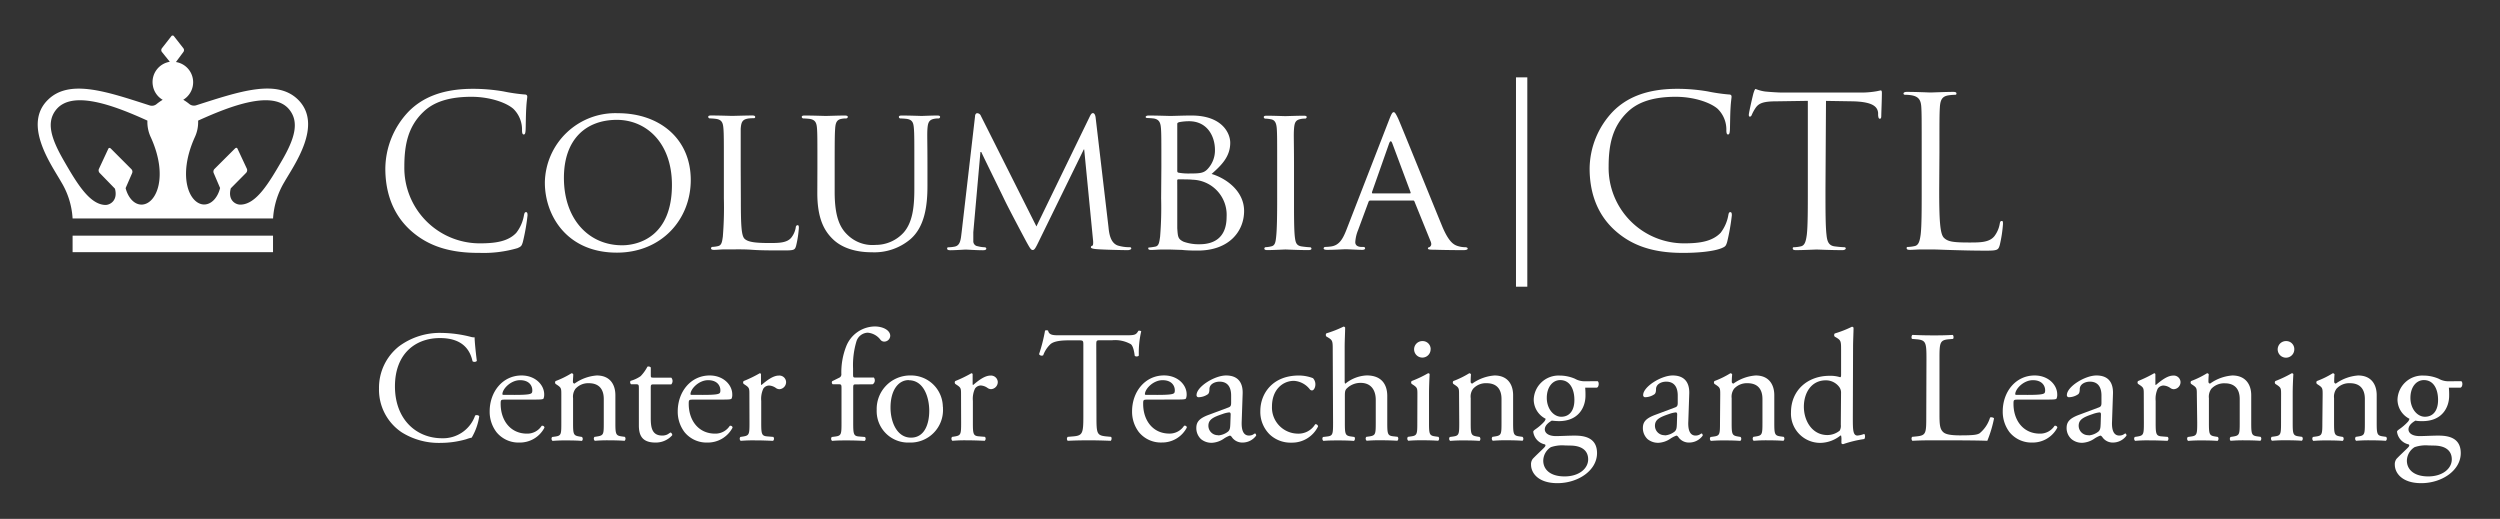 <svg id="Layer_1" data-name="Layer 1" xmlns="http://www.w3.org/2000/svg" viewBox="0 0 530 110"><rect x="0" y="0" width="530" height="110" fill="#333333" stroke="none"/><defs><style>.cls-1{fill:#fff;}</style></defs><path class="cls-1" d="M87.06,48.86c-4.28-3.87-5.37-8.92-5.37-13.14a17.72,17.72,0,0,1,5-12.14c2.66-2.66,6.7-4.75,13.56-4.75a38.4,38.4,0,0,1,6.43.54,38.32,38.32,0,0,0,4.53.66c.48,0,.57.23.57.49s-.13.88-.22,2.48-.09,3.91-.13,4.58-.14.93-.4.93-.36-.31-.36-.93a6.14,6.14,0,0,0-1.86-4.53c-1.55-1.33-5-2.53-8.88-2.53-5.9,0-8.65,1.73-10.21,3.24-3.24,3.11-4,7-4,11.58a16,16,0,0,0,16,16.25c3.33,0,6-.4,7.72-2.22a8.31,8.31,0,0,0,1.64-3.73c.1-.49.18-.67.45-.67s.31.32.31.67a43.5,43.5,0,0,1-1,5.68c-.26.84-.35.94-1.15,1.29a25.45,25.45,0,0,1-8,1C95.05,53.66,90.56,52,87.06,48.86Z"/><path class="cls-1" d="M131,24c8.78,0,15.44,5.37,15.44,14.16,0,8.43-6.26,15.4-15.66,15.4-10.71,0-15.27-8-15.27-14.82A14.94,14.94,0,0,1,131,24Zm.89,28c3.5,0,10.56-1.87,10.56-12.79,0-9-5.5-13.8-11.67-13.8-6.53,0-11.23,4.09-11.23,12.3,0,8.78,5.28,14.29,12.34,14.29Z"/><path class="cls-1" d="M157.06,42.15c0,5.56.1,7.82.8,8.48s2.15.89,5.19.89c2,0,3.78,0,4.71-1.15a4.7,4.7,0,0,0,.94-2.14c0-.27.17-.49.39-.49s.27.18.27.58a22.9,22.9,0,0,1-.58,3.77c-.26.89-.4,1-2.48,1-2.8,0-5,0-6.79-.13s-3.11-.09-4.29-.09c-.18,0-.84,0-1.6,0s-1.64.1-2.26.1c-.4,0-.62-.1-.62-.32a.3.3,0,0,1,.3-.31h0a6,6,0,0,0,1.2-.17c.75-.18.84-.9,1-2a76.86,76.86,0,0,0,.22-8.17V35.41c0-5.87,0-6.93-.09-8.13s-.31-1.91-1.59-2.08a11.9,11.9,0,0,0-1.34-.1.36.36,0,0,1-.3-.3c0-.23.17-.32.62-.32,1.77,0,4.21.09,4.43.09s3.11-.09,4.29-.09c.4,0,.62.09.62.32s-.18.26-.31.26-.84,0-1.29.09c-1.15.22-1.37.8-1.47,2.15,0,1.19,0,2.26,0,8.12Z"/><path class="cls-1" d="M173.29,35.41c0-5.86,0-6.92-.08-8.12s-.32-1.91-1.6-2.09c-.44-.05-.89-.08-1.33-.09a.36.36,0,0,1-.31-.31c0-.22.17-.31.62-.31,1.77,0,4.12.09,4.48.09s2.8-.09,4-.09c.45,0,.67.09.67.31a.37.37,0,0,1-.36.31,4.49,4.49,0,0,0-1,.09c-1,.18-1.25.85-1.33,2.09s-.1,2.26-.1,8.12v5.28c0,5.46,1.2,7.72,2.86,9.23a7.55,7.55,0,0,0,5.81,2,8,8,0,0,0,6-2.67c1.82-2.14,2.22-5.28,2.22-9.14V35.41c0-5.86,0-6.92-.09-8.12s-.26-1.91-1.55-2.09c-.44-.05-.89-.08-1.33-.09a.33.33,0,0,1-.31-.31c0-.22.18-.31.62-.31,1.73,0,4,.09,4.21.09s2.14-.09,3.29-.09c.45,0,.62.09.62.31a.33.33,0,0,1-.31.31,4.58,4.58,0,0,0-1,.09c-1.06.22-1.28.85-1.37,2.09s0,2.26,0,8.12v4c0,4.08-.53,8.65-3.64,11.32a11.83,11.83,0,0,1-8.16,2.75c-1.29,0-5.37-.09-8.13-2.66-1.9-1.78-3.42-4.4-3.42-9.9Z"/><path class="cls-1" d="M235,48.15c.13,1.33.4,3.37,2,3.91a8.64,8.64,0,0,0,2.53.35.27.27,0,0,1,.3.27c0,.18-.35.35-.79.35-.89,0-5.24-.09-6.66-.22-.93-.09-1.11-.23-1.11-.4a.33.33,0,0,1,.27-.31c.22,0,.26-.62.17-1.33l-1.86-19.09h-.09L220.31,51c-.79,1.64-1,2-1.37,2s-.58-.36-1.34-1.73c-1-1.87-3.57-6.71-4.57-8.75-1.15-2.4-4.28-8.74-5-10.29h-.18l-1.51,17c0,.58,0,1.28,0,1.91a1.05,1.05,0,0,0,.94,1.06,6.32,6.32,0,0,0,1.5.22.34.34,0,0,1,.32.27c0,.27-.28.36-.72.36-1.46,0-3.32-.14-3.63-.14s-2.22.14-3.29.14c-.4,0-.67-.09-.67-.36s.18-.27.4-.27a7.49,7.49,0,0,0,1.16-.13c1.28-.22,1.33-1.6,1.51-3l2.85-24.63c0-.4.22-.66.44-.66a.86.86,0,0,1,.8.57L219.72,48,231.08,24.6c.18-.36.36-.62.62-.62s.5.3.58,1Z"/><path class="cls-1" d="M246.21,35.41c0-5.86,0-6.92-.08-8.12s-.32-2-1.6-2.18c-.45-.05-.89-.08-1.34-.09-.13,0-.31-.08-.31-.22s.18-.31.63-.31c1.77,0,4.28.09,4.52.09.93,0,2.75-.09,4.57-.09,6.53,0,8.21,3.78,8.21,5.78,0,3-1.95,4.83-3.95,6.61,3,.88,6.89,3.57,6.89,7.85s-3.16,8.39-9.81,8.39c-.72,0-2.15,0-3.38-.14L248,52.9c-.09,0-.8,0-1.6,0s-1.73.09-2.35.09c-.4,0-.62-.09-.62-.31s.09-.22.31-.22q.6-.06,1.2-.18c.76-.14.84-1,1-2.08a76.86,76.86,0,0,0,.22-8.17Zm3.37.8c0,.27.09.35.27.4a12,12,0,0,0,2.39.17c2.18,0,3-.08,3.82-1a5.75,5.75,0,0,0,1.51-4c0-2.85-1.59-6.08-5.5-6.08a11.19,11.19,0,0,0-2,.18c-.35.09-.49.18-.49.4Zm0,4.17c0,2.93,0,7.46,0,8,.13,1.83.13,2.27,1.33,2.86a9.5,9.5,0,0,0,3.42.54c2.57,0,5.71-1,5.71-5.82a7.44,7.44,0,0,0-7.24-7.86c-.48-.08-2.43-.08-3-.08-.14,0-.23.08-.23.26Z"/><path class="cls-1" d="M274.33,42.07c0,3.64,0,6.61.18,8.17.14,1.1.27,1.82,1.43,2a17.59,17.59,0,0,0,1.78.18.3.3,0,0,1,.31.29v0c0,.18-.18.31-.63.31-2.17,0-4.7-.13-4.88-.13s-2.66.13-3.85.13c-.4,0-.63-.09-.63-.31a.3.3,0,0,1,.3-.31h0a6,6,0,0,0,1.2-.18c.76-.17.89-.89,1-2,.18-1.56.22-4.53.22-8.17V35.41c0-5.86,0-6.92-.08-8.12s-.4-1.87-1.25-2a6.78,6.78,0,0,0-1.19-.14.33.33,0,0,1-.32-.31c0-.22.18-.31.62-.31,1.29,0,3.73.09,3.95.09s2.71-.09,3.91-.09c.45,0,.62.09.62.31a.37.37,0,0,1-.31.31,4,4,0,0,0-1,.09c-1.06.22-1.28.76-1.38,2.09s0,2.26,0,8.12Z"/><path class="cls-1" d="M294.55,25.25c.49-1.25.67-1.47.93-1.47s.54.54.94,1.38c.71,1.6,7,17.17,9.36,22.9,1.43,3.37,2.48,3.86,3.33,4.12a5.39,5.39,0,0,0,1.55.23c.22,0,.49.09.49.31s-.45.31-.89.31-3.46,0-6.17-.09c-.75,0-1.37,0-1.37-.26s.09-.18.27-.27a.73.73,0,0,0,.39-.94l0-.08-3.51-8.66a.31.31,0,0,0-.36-.22h-9a.41.41,0,0,0-.39.31l-2.22,6a7.84,7.84,0,0,0-.58,2.53c0,.75.67,1,1.33,1H289c.31,0,.4.13.4.31s-.22.31-.58.31c-.93,0-3.06-.13-3.51-.13s-2.35.13-3.95.13c-.48,0-.75-.09-.75-.31a.34.34,0,0,1,.35-.31,11.11,11.11,0,0,0,1.16-.09c1.77-.22,2.53-1.55,3.29-3.46ZM298.9,41c.17,0,.17-.09.13-.27l-3.86-10.34c-.22-.58-.44-.58-.67,0l-3.64,10.34c0,.18,0,.27.14.27Z"/><path class="cls-1" d="M321.39,60.78V16.4h2.4V60.78Z"/><path class="cls-1" d="M342.38,48.86C338.09,45,337,39.94,337,35.72a17.72,17.72,0,0,1,5-12.14c2.66-2.66,6.7-4.75,13.56-4.75a38.4,38.4,0,0,1,6.43.54,38.32,38.32,0,0,0,4.53.66c.49,0,.57.23.57.49s-.13.88-.22,2.48-.09,3.91-.13,4.58-.14.93-.4.93-.35-.31-.35-.93a6.14,6.14,0,0,0-1.87-4.53c-1.55-1.33-5-2.53-8.88-2.53-5.89,0-8.65,1.73-10.21,3.24-3.23,3.11-4,7-4,11.58a16,16,0,0,0,16,16.25c3.33,0,5.95-.4,7.73-2.22a8.53,8.53,0,0,0,1.64-3.73c.09-.49.17-.67.44-.67s.31.32.31.67a45.53,45.53,0,0,1-1,5.68c-.27.84-.36.94-1.16,1.29-1.77.72-5.15,1-8,1C350.36,53.66,345.88,52,342.38,48.86Z"/><path class="cls-1" d="M387,40.16c0,4.28,0,7.77.22,9.63.13,1.29.4,2.27,1.73,2.44.67.09,1.33.15,2,.18.27,0,.35.13.35.27s-.22.35-.71.35c-2.44,0-5.24-.13-5.46-.13s-3,.13-4.35.13c-.49,0-.72-.09-.72-.35s.1-.27.36-.27a7.57,7.57,0,0,0,1.34-.18c.88-.17,1.1-1.15,1.28-2.44.22-1.86.22-5.37.22-9.63V21.38l-6.57.1c-2.75,0-3.81.35-4.52,1.42a8.79,8.79,0,0,0-.76,1.37c-.13.36-.26.45-.44.45s-.22-.13-.22-.4c0-.44.89-4.28,1-4.61s.27-.85.45-.85a8.18,8.18,0,0,0,2,.54c1.29.13,3,.22,3.51.22h16.64a18.47,18.47,0,0,0,3.15-.22c.66-.09,1.06-.23,1.24-.23s.22.27.22.54c0,1.33-.13,4.39-.13,4.88s-.13.58-.31.58-.31-.14-.36-.76l0-.48c-.13-1.34-1.19-2.36-5.45-2.45l-5.6-.09Z"/><path class="cls-1" d="M411.11,40.25c0,6.52.18,9.36,1,10.16s1.86,1,5.33,1c2.34,0,4.28,0,5.36-1.33a6,6,0,0,0,1.15-2.66c.05-.35.14-.57.41-.57s.27.17.27.66a27.69,27.69,0,0,1-.68,4.44c-.3,1-.43,1.19-2.79,1.19-3.2,0-5.5-.08-7.37-.13s-3.24-.13-4.52-.13c-.18,0-.94,0-1.82,0s-1.87.09-2.53.09c-.49,0-.71-.09-.71-.35s.09-.27.35-.27a7.57,7.57,0,0,0,1.34-.18c.88-.17,1.1-1.15,1.28-2.44.22-1.86.22-5.37.22-9.63V32.35c0-6.93,0-8.17-.08-9.59s-.45-2.22-1.92-2.53a7.54,7.54,0,0,0-1.5-.13c-.18,0-.36-.09-.36-.27s.22-.35.72-.35c2,0,4.79.13,5,.13s3.47-.13,4.79-.13c.5,0,.72.09.72.35s-.18.27-.36.27a9.87,9.87,0,0,0-1.43.13c-1.28.23-1.64,1-1.73,2.53s-.09,2.66-.09,9.59Z"/><path class="cls-1" d="M84.58,73.43a14.52,14.52,0,0,1,9.1-2.85,26.23,26.23,0,0,1,6,.8,2.72,2.72,0,0,0,.94.14c0,.77.2,2.9.47,5a.71.71,0,0,1-.91.07c-.5-2.29-2-4.92-6.91-4.92-5.15,0-9.54,3.27-9.54,10.24s4.49,11,10,11a7.2,7.2,0,0,0,7-4.82.72.72,0,0,1,.87.14A12.46,12.46,0,0,1,100,92.78a7.84,7.84,0,0,0-1.17.34,19.68,19.68,0,0,1-5.33.77,14.81,14.81,0,0,1-8.37-2.26,10.87,10.87,0,0,1-4.78-9.28A11.18,11.18,0,0,1,84.58,73.43Z"/><path class="cls-1" d="M107.05,84.72c-.88,0-.91.07-.91.91,0,3.41,2,6.3,5.59,6.3a3.62,3.62,0,0,0,3.1-1.65.45.45,0,0,1,.58.27.32.32,0,0,1,0,.14,5.86,5.86,0,0,1-5.29,3.13,6,6,0,0,1-4.88-2.22,7.14,7.14,0,0,1-1.43-4.38c0-4.15,2.73-7.62,6.77-7.62,2.9,0,4.79,2,4.79,4a2.3,2.3,0,0,1-.13.87c-.11.21-.58.24-2,.24Zm2.09-1c2.49,0,3.24-.13,3.5-.34.11-.06.21-.2.21-.63,0-.95-.64-2.15-2.6-2.15s-3.71,1.82-3.74,2.94c0,.07,0,.17.23.17Z"/><path class="cls-1" d="M119,83.68c0-1.32,0-1.49-.91-2.09l-.3-.2a.46.46,0,0,1,0-.61,18.79,18.79,0,0,0,3.37-1.65.39.39,0,0,1,.37.24c0,.52-.07,1-.07,1.58a.36.36,0,0,0,.34.37h0a9.26,9.26,0,0,1,4.72-1.72c2.8,0,3.94,1.92,3.94,4.18v5.8c0,2.42.08,2.76,1.29,2.93l.71.1a.6.6,0,0,1-.05.84h0c-1-.07-2-.1-3.17-.1a30,30,0,0,0-3.13.1.58.58,0,0,1-.08-.83h0l.64-.1C128,92.3,128,92,128,89.58v-5c0-1.92-.88-3.34-3.17-3.34A3.62,3.62,0,0,0,122,82.42a2.86,2.86,0,0,0-.51,2V89.6c0,2.42.07,2.72,1.28,2.93l.6.1a.6.6,0,0,1,0,.84h0c-.91-.07-1.89-.1-3.07-.1a30.81,30.81,0,0,0-3.16.1.58.58,0,0,1-.08-.83h0l.72-.1C119,92.36,119,92,119,89.6Z"/><path class="cls-1" d="M138.57,81.49c-.58,0-.61.1-.61.8V88.6c0,2,.23,3.74,2.46,3.74a2.58,2.58,0,0,0,.91-.17c.31-.1.71-.47.84-.47s.41.37.34.57a4.62,4.62,0,0,1-3.57,1.55c-2.89,0-3.5-1.62-3.5-3.64V82.46c0-.9,0-1-.72-1h-.94a.56.56,0,0,1-.1-.72,6.86,6.86,0,0,0,2.14-1,8.53,8.53,0,0,0,1.43-2,.65.65,0,0,1,.72.17v1.51c0,.61,0,.64.6.64h3.74a1.08,1.08,0,0,1,0,1.43Z"/><path class="cls-1" d="M146.93,84.72c-.88,0-.92.07-.92.91,0,3.41,2,6.3,5.6,6.3a3.62,3.62,0,0,0,3.1-1.65.46.46,0,0,1,.58.27l0,.14a5.91,5.91,0,0,1-5.3,3.13,6,6,0,0,1-4.88-2.22,7.14,7.14,0,0,1-1.43-4.38c0-4.15,2.74-7.62,6.78-7.62,2.9,0,4.78,2,4.78,4a2,2,0,0,1-.13.87c-.1.21-.57.24-2,.24Zm2.08-1c2.5,0,3.24-.13,3.51-.34.1-.06.2-.2.2-.63,0-.95-.64-2.15-2.6-2.15s-3.7,1.82-3.74,2.94c0,.07,0,.17.24.17Z"/><path class="cls-1" d="M158.87,83.68c0-1.32,0-1.49-.91-2.09l-.3-.2a.45.45,0,0,1,0-.61,26.65,26.65,0,0,0,3.4-1.65.24.24,0,0,1,.27.24v1.95c0,.16,0,.26.1.3,1.18-1,2.46-2,3.71-2a1.42,1.42,0,0,1,1.51,1.34h0a1.5,1.5,0,0,1-1.42,1.55,1.32,1.32,0,0,1-.72-.24,2.73,2.73,0,0,0-1.48-.54,1.49,1.49,0,0,0-1.21.68,5.12,5.12,0,0,0-.44,2.59v4.59c0,2.42.07,2.85,1.35,2.93l1.21.1a.59.59,0,0,1-.06.84h0c-1.59-.07-2.57-.1-3.75-.1a29.22,29.22,0,0,0-3.1.1.59.59,0,0,1-.07-.83h0l.65-.1c1.24-.21,1.28-.51,1.28-2.93Z"/><path class="cls-1" d="M181.45,81.49c-.57,0-.57.07-.57,1V89.6c0,2.43.07,2.86,1.28,2.94l1.21.1a.59.59,0,0,1-.05.83h0c-1.52-.07-2.49-.1-3.68-.1s-2.22,0-3.23.1a.59.59,0,0,1-.07-.83h0l.78-.1c1.25-.17,1.28-.51,1.28-2.94V82.46c0-.9,0-1-.68-1h-1.19a.48.48,0,0,1-.1-.65l1.43-.71a.77.77,0,0,0,.51-.67,15.08,15.08,0,0,1,1-5.94,6.62,6.62,0,0,1,6.07-4.28c1.78,0,3.29.82,3.29,2a1.27,1.27,0,0,1-1.27,1.21,1,1,0,0,1-.81-.4,3.78,3.78,0,0,0-2.7-1.49,2.61,2.61,0,0,0-2.39,1.86,17.5,17.5,0,0,0-.71,5.71v1c0,.9,0,.94.57.94h3.84a1,1,0,0,1-.24,1.43Z"/><path class="cls-1" d="M199.91,86.58a6.89,6.89,0,0,1-7.14,7.24,6.66,6.66,0,0,1-6.91-6.41,4.68,4.68,0,0,1,0-.53,7.09,7.09,0,0,1,6.89-7.28H193a6.73,6.73,0,0,1,6.88,6.58C199.92,86.32,199.91,86.45,199.91,86.58Zm-7.25-6c-2.22,0-3.87,2.14-3.87,5.83,0,3.07,1.37,6.37,4.34,6.37S197,89.71,197,87.1c0-2.85-1.15-6.49-4.35-6.49Z"/><path class="cls-1" d="M203.74,83.68c0-1.32,0-1.49-.92-2.09l-.3-.2a.47.47,0,0,1,0-.61,26.78,26.78,0,0,0,3.41-1.65.24.24,0,0,1,.27.24v1.95c0,.17,0,.27.1.3,1.18-1,2.46-2,3.71-2a1.44,1.44,0,0,1,1.52,1.33v0a1.51,1.51,0,0,1-1.43,1.55,1.32,1.32,0,0,1-.72-.24,2.73,2.73,0,0,0-1.48-.54,1.52,1.52,0,0,0-1.21.68,5.12,5.12,0,0,0-.44,2.59v4.59c0,2.42.06,2.85,1.35,2.93l1.21.1a.59.59,0,0,1-.06.84h0c-1.58-.07-2.55-.1-3.74-.1a29.12,29.12,0,0,0-3.1.1.59.59,0,0,1-.07-.83h0l.63-.1c1.25-.21,1.29-.51,1.29-2.93Z"/><path class="cls-1" d="M232.45,88.3c0,3.57.07,4,2,4.21l1.08.1c.21.14.14.71-.06.84-1.92-.07-3.07-.1-4.41-.1s-2.54,0-4.7.1a.6.6,0,0,1,0-.84h0l1.22-.1c1.92-.17,2.09-.67,2.09-4.21V73.23c0-1,0-1.08-1-1.08h-1.85c-1.43,0-3.31.07-4.15.84a6.1,6.1,0,0,0-1.51,2.33.65.65,0,0,1-.88-.24,34.23,34.23,0,0,0,1.27-5,.91.91,0,0,1,.65,0c.2,1.08,1.31,1,2.85,1h13.65c1.83,0,2.15-.07,2.63-.95a.76.76,0,0,1,.61.1,20.13,20.13,0,0,0-.51,5.13c-.13.27-.71.27-.87.06-.1-.84-.33-2.09-.84-2.46a6.78,6.78,0,0,0-3.91-.83h-2.4c-1,0-1,0-1,1.14Z"/><path class="cls-1" d="M243.26,84.72c-.88,0-.91.07-.91.91,0,3.43,2,6.29,5.57,6.29a3.64,3.64,0,0,0,3.1-1.65.44.44,0,0,1,.57.24.5.5,0,0,1,0,.16,5.88,5.88,0,0,1-5.29,3.14,6,6,0,0,1-4.88-2.23A7.12,7.12,0,0,1,240,87.2c0-4.14,2.74-7.61,6.78-7.61,2.9,0,4.79,2,4.79,4a2.15,2.15,0,0,1-.14.87c-.1.21-.57.24-2,.24Zm2.09-1c2.5,0,3.24-.13,3.51-.34.1-.06.2-.2.2-.63,0-.95-.64-2.15-2.6-2.15s-3.7,1.82-3.74,2.94c0,.07,0,.17.24.17Z"/><path class="cls-1" d="M260.43,86.38c.5-.17.57-.47.57-1V83.85c0-1.25-.37-2.94-2.46-2.94-.94,0-2.09.48-2.14,1.52,0,.54-.07.94-.34,1.15a3.57,3.57,0,0,1-1.92.63.41.41,0,0,1-.47-.36.17.17,0,0,1,0-.1c0-1.76,3.81-4.15,6.26-4.15s3.62,1.43,3.51,3.94l-.2,5.87c-.06,1.54.24,2.93,1.55,2.93a1.89,1.89,0,0,0,.84-.2c.17-.1.34-.24.44-.24s.24.2.24.44a3.55,3.55,0,0,1-2.86,1.48,2.69,2.69,0,0,1-2.19-1c-.13-.2-.33-.47-.53-.47a5.16,5.16,0,0,0-1.32.68,4.92,4.92,0,0,1-2.42.84,3.51,3.51,0,0,1-2.37-.77,3.21,3.21,0,0,1-1-2.36c0-1.31.64-2.09,2.8-2.86Zm-2.1,5.92a3.77,3.77,0,0,0,2.06-.84c.4-.4.4-.87.44-1.59l.07-2c0-.37-.14-.44-.34-.44a5.81,5.81,0,0,0-1.38.34c-2,.67-3,1.18-3,2.49a2,2,0,0,0,2,2Z"/><path class="cls-1" d="M278.35,80.17a1.89,1.89,0,0,1,.51,1.35c0,.61-.33,1.25-.71,1.25a.6.6,0,0,1-.47-.23,4.59,4.59,0,0,0-3.37-1.8c-2.36,0-4.65,1.86-4.65,5.43a5.53,5.53,0,0,0,5.42,5.76,4.13,4.13,0,0,0,3.75-2,.54.54,0,0,1,.6.47h0a6.12,6.12,0,0,1-5.63,3.44,6.45,6.45,0,0,1-4.61-1.72,6.71,6.71,0,0,1-2-5c0-3.64,2.56-7.51,8.15-7.51A8.35,8.35,0,0,1,278.35,80.17Z"/><path class="cls-1" d="M282.54,74.34c0-2,0-2.19-1-2.8l-.35-.2a.53.53,0,0,1,0-.67,23.71,23.71,0,0,0,3.64-1.43.37.37,0,0,1,.34.21c0,1-.1,2.7-.1,4.17V80.7c0,.31,0,.58.14.64a7.7,7.7,0,0,1,4.54-1.75c3.21,0,4.35,2,4.35,4.35v5.63c0,2.43.07,2.8,1.29,2.93l.9.1a.6.6,0,0,1-.05.84h0c-1.21-.07-2.19-.1-3.37-.1a29.91,29.91,0,0,0-3.13.1.58.58,0,0,1-.08-.83h0l.72-.1c1.24-.2,1.28-.5,1.28-2.93V84.78c0-2.14-1.05-3.61-3.2-3.61a4.15,4.15,0,0,0-2.64.91c-.6.51-.71.68-.71,1.85V89.6c0,2.42.07,2.76,1.28,2.93l.71.1c.24.14.16.71-.07.84-1-.07-2-.1-3.16-.1s-2.23,0-3.31.1a.59.59,0,0,1-.08-.83h0l.85-.1c1.24-.13,1.28-.51,1.28-2.93Z"/><path class="cls-1" d="M300.49,83.68c0-1.32,0-1.49-.9-2.09l-.31-.2a.46.46,0,0,1,0-.61,24.5,24.5,0,0,0,3.47-1.65c.17,0,.3.06.33.2-.06,1.18-.13,2.8-.13,4.18v6.07c0,2.42.07,2.76,1.28,2.93l.72.1a.59.59,0,0,1-.06.83h0c-1-.07-2-.1-3.16-.1a31.11,31.11,0,0,0-3.17.1.59.59,0,0,1-.08-.83h0l.71-.1c1.25-.17,1.28-.51,1.28-2.93Zm2.8-9.61a1.75,1.75,0,1,1-1.83-1.76h.15A1.69,1.69,0,0,1,303.3,74S303.29,74,303.29,74.07Z"/><path class="cls-1" d="M309.32,83.68c0-1.32,0-1.49-.91-2.09l-.3-.2a.47.47,0,0,1,0-.61,19.47,19.47,0,0,0,3.37-1.65.39.39,0,0,1,.37.24c-.07.77-.07,1.27-.07,1.58a.36.36,0,0,0,.34.37h0a9.26,9.26,0,0,1,4.72-1.72c2.8,0,3.94,1.92,3.94,4.18v5.8c0,2.42.08,2.76,1.29,2.93l.71.1a.59.59,0,0,1,0,.83h0c-1-.07-2-.1-3.17-.1a30.3,30.3,0,0,0-3.14.1.59.59,0,0,1-.07-.83h0l.64-.1c1.25-.21,1.28-.51,1.28-2.93v-5c0-1.92-.88-3.34-3.17-3.34a3.62,3.62,0,0,0-2.85,1.18,2.75,2.75,0,0,0-.51,2V89.6c0,2.42.06,2.72,1.28,2.93l.6.1a.6.6,0,0,1,0,.84h0c-.91-.07-1.89-.1-3.07-.1a30.81,30.81,0,0,0-3.16.1.58.58,0,0,1-.08-.83h0l.72-.1c1.25-.17,1.28-.51,1.28-2.93Z"/><path class="cls-1" d="M338.69,80.81c.37.17.3,1.32-.2,1.38h-2.43a16.48,16.48,0,0,1,.06,1.72c0,2.33-1.38,5.37-5.66,5.37a14.73,14.73,0,0,1-1.48-.11c-.4.24-1.48.88-1.48,1.85,0,.78.78,1.43,2.35,1.43,1.15,0,2.53-.1,4-.1,1.88,0,4.72.34,4.72,3.71,0,3.67-4,6.37-8.4,6.37-4.14,0-5.59-2.22-5.59-3.91a1.87,1.87,0,0,1,.37-1.25c.57-.61,1.51-1.48,2.29-2.25.3-.3.57-.61.27-.81a3.13,3.13,0,0,1-2.46-2.66c0-.18.14-.31.51-.58a10.48,10.48,0,0,0,1.78-1.54,1.51,1.51,0,0,0,.34-.65,4.57,4.57,0,0,1-2.53-4.07,5.26,5.26,0,0,1,5.5-5.09,8.16,8.16,0,0,1,3.23.67,4.14,4.14,0,0,0,2.06.54Zm-7,13.62a7.41,7.41,0,0,0-2.91.37,3.45,3.45,0,0,0-1.61,2.86c0,1.82,1.42,3.34,4.52,3.34s5-1.69,5-3.61-1.42-2.93-3.84-2.93Zm2.08-9.64c0-2.29-.94-4.21-3-4.21-1.61,0-2.85,1.48-2.85,3.77s1.42,4,3.07,4c1.84,0,2.78-1.45,2.78-3.52Z"/><path class="cls-1" d="M355.1,86.38c.51-.17.58-.47.58-1V83.85c0-1.25-.37-2.94-2.46-2.94-.94,0-2.09.48-2.14,1.52,0,.54-.07.94-.34,1.15a3.6,3.6,0,0,1-1.92.63.43.43,0,0,1-.47-.37v-.09c0-1.76,3.81-4.15,6.26-4.15s3.62,1.43,3.51,3.94l-.2,5.87c-.07,1.54.24,2.93,1.55,2.93a1.89,1.89,0,0,0,.84-.2c.17-.1.34-.24.44-.24s.23.2.23.44a3.51,3.51,0,0,1-2.85,1.48,2.7,2.7,0,0,1-2.2-1c-.13-.2-.33-.47-.54-.47a5.82,5.82,0,0,0-1.31.68,4.92,4.92,0,0,1-2.42.84,3.51,3.51,0,0,1-2.37-.77,3.21,3.21,0,0,1-1-2.36c0-1.31.65-2.09,2.8-2.86ZM353,92.3a3.77,3.77,0,0,0,2.06-.84c.4-.4.4-.87.44-1.59l.06-2c0-.37-.13-.44-.33-.44a5.81,5.81,0,0,0-1.38.34c-2,.67-3,1.18-3,2.49a2,2,0,0,0,2,2Z"/><path class="cls-1" d="M364.69,83.68c0-1.32,0-1.49-.91-2.09l-.31-.2a.47.47,0,0,1,0-.61,18.79,18.79,0,0,0,3.37-1.65.42.42,0,0,1,.38.24c-.05.52-.08,1-.08,1.58a.37.37,0,0,0,.35.37h0a9.22,9.22,0,0,1,4.72-1.72c2.79,0,3.94,1.92,3.94,4.18v5.8c0,2.42.07,2.76,1.28,2.93l.72.1a.6.6,0,0,1-.07.84h0c-1-.07-2-.1-3.16-.1a30.21,30.21,0,0,0-3.14.1.59.59,0,0,1-.06-.84l.64-.1c1.24-.21,1.28-.51,1.28-2.93v-5c0-1.92-.88-3.34-3.17-3.34a3.66,3.66,0,0,0-2.85,1.18,2.86,2.86,0,0,0-.51,2V89.6c0,2.42.07,2.72,1.29,2.93l.6.1a.59.59,0,0,1-.06.84h0c-.91-.07-1.88-.1-3.06-.1a31.11,31.11,0,0,0-3.17.1.59.59,0,0,1-.07-.83h0l.72-.1c1.24-.17,1.28-.51,1.28-2.93Z"/><path class="cls-1" d="M392.8,88.43c0,2.66,0,3.91,1,3.91A5.85,5.85,0,0,0,395.2,92c.23.07.26.92,0,1.08a24.47,24.47,0,0,0-4.45,1.08c-.2,0-.37-.1-.37-.27v-.55a3.32,3.32,0,0,0-.07-1h-.14a7,7,0,0,1-4.24,1.55,6.2,6.2,0,0,1-6.24-6.47c0-4.72,3.57-7.75,8.16-7.75a6.93,6.93,0,0,1,2.26.3c.16,0,.2-.2.2-.47V74.37c0-2,0-2.19-1-2.8l-.35-.2a.53.53,0,0,1,0-.67,23.82,23.82,0,0,0,3.65-1.43.39.39,0,0,1,.34.21c0,1-.1,2.7-.1,4.17Zm-2.5-5.06a2,2,0,0,0-.37-1.31,3.51,3.51,0,0,0-2.86-1.43c-3.07,0-4.65,2.66-4.65,5.6s1.72,6,5,6a4.16,4.16,0,0,0,2.6-.94,2.1,2.1,0,0,0,.23-1.25Z"/><path class="cls-1" d="M408.41,76.16c0-3.57-.08-4.08-2.2-4.24l-.84-.07c-.21-.14-.14-.72.06-.85,1.9.08,3,.1,4.39.1s2.45,0,4.15-.1c.2.1.26.72.06.85l-.81.07c-2,.16-2.05.71-2.05,4.24V87.89c0,2.14.1,3,.71,3.64.37.37,1,.77,3.67.77,2.86,0,3.57-.13,4.11-.43a6.87,6.87,0,0,0,2.23-3.34c.2-.17.84,0,.84.2a25.68,25.68,0,0,1-1.42,4.72c-1.72-.07-4.92-.1-8.39-.1h-3.1c-1.43,0-2.49,0-4.39.1a.65.65,0,0,1-.06-.84l1-.1c1.95-.21,2-.67,2-4.21Z"/><path class="cls-1" d="M427.78,84.72c-.88,0-.92.07-.92.91,0,3.41,2,6.3,5.6,6.3a3.62,3.62,0,0,0,3.1-1.65.46.46,0,0,1,.58.27.59.59,0,0,1,0,.14,5.88,5.88,0,0,1-5.29,3.13A6,6,0,0,1,426,91.6a7.19,7.19,0,0,1-1.42-4.38c0-4.15,2.73-7.62,6.77-7.62,2.9,0,4.78,2,4.78,4a2,2,0,0,1-.13.87c-.1.21-.57.24-2,.24Zm2.08-1c2.5,0,3.24-.13,3.51-.34.1-.06.2-.2.2-.63,0-.95-.64-2.15-2.6-2.15s-3.7,1.82-3.74,2.94c0,.07,0,.17.24.17Z"/><path class="cls-1" d="M444.93,86.38c.51-.17.58-.47.58-1V83.85c0-1.25-.37-2.94-2.46-2.94-.94,0-2.09.48-2.14,1.52,0,.54-.07.94-.34,1.15a3.57,3.57,0,0,1-1.92.63.42.42,0,0,1-.47-.36.17.17,0,0,1,0-.1c0-1.76,3.81-4.15,6.27-4.15s3.6,1.43,3.5,3.94l-.2,5.87c-.07,1.54.24,2.93,1.55,2.93a1.89,1.89,0,0,0,.84-.2c.18-.1.34-.24.44-.24s.24.2.24.44A3.53,3.53,0,0,1,448,93.82a2.67,2.67,0,0,1-2.19-1c-.14-.2-.34-.47-.55-.47a5.63,5.63,0,0,0-1.31.68,4.92,4.92,0,0,1-2.43.84,3.45,3.45,0,0,1-2.35-.77,3.13,3.13,0,0,1-1.05-2.36c0-1.31.65-2.09,2.8-2.86Zm-2.09,5.92a3.73,3.73,0,0,0,2.06-.84c.4-.4.4-.87.44-1.59l.06-2c0-.37-.13-.44-.33-.44a6,6,0,0,0-1.39.34c-2,.67-3,1.18-3,2.49a2,2,0,0,0,2,2h.09Z"/><path class="cls-1" d="M454.48,83.68c0-1.32,0-1.49-.9-2.09l-.31-.2a.47.47,0,0,1,0-.61,27.44,27.44,0,0,0,3.41-1.65.24.24,0,0,1,.26.24v1.95c0,.17,0,.27.1.3,1.19-1,2.46-2,3.71-2a1.43,1.43,0,0,1,1.52,1.34h0a1.5,1.5,0,0,1-1.43,1.55,1.26,1.26,0,0,1-.71-.24,2.76,2.76,0,0,0-1.49-.54,1.52,1.52,0,0,0-1.21.68A5.12,5.12,0,0,0,457,85v4.59c0,2.42.07,2.85,1.35,2.93l1.21.1a.59.59,0,0,1-.06.84c-1.59-.07-2.56-.1-3.74-.1a29.32,29.32,0,0,0-3.11.1.59.59,0,0,1-.07-.83h0l.64-.1c1.24-.21,1.28-.51,1.28-2.93Z"/><path class="cls-1" d="M465.73,83.68c0-1.32,0-1.49-.91-2.09l-.3-.2a.47.47,0,0,1,0-.61,19.47,19.47,0,0,0,3.37-1.65.38.38,0,0,1,.37.24c-.07.77-.07,1.27-.07,1.58a.37.37,0,0,0,.35.37h0a9.26,9.26,0,0,1,4.72-1.72c2.8,0,4,1.92,4,4.18v5.8c0,2.42.07,2.76,1.27,2.93l.72.1a.6.6,0,0,1-.06.84h0c-1-.07-2-.1-3.17-.1a30,30,0,0,0-3.13.1.59.59,0,0,1,0-.82l.64-.1c1.25-.21,1.29-.51,1.29-2.93v-5c0-1.92-.88-3.34-3.17-3.34a3.71,3.71,0,0,0-2.86,1.18,2.9,2.9,0,0,0-.5,2v5.16c0,2.43.07,2.73,1.28,2.93l.61.1a.6.6,0,0,1-.06.84h0c-.91-.07-1.89-.1-3.07-.1a31.21,31.21,0,0,0-3.17.1.59.59,0,0,1-.07-.83h0l.71-.1c1.25-.17,1.29-.5,1.29-2.93Z"/><path class="cls-1" d="M483.59,83.68c0-1.32,0-1.49-.9-2.09l-.31-.2a.46.46,0,0,1,0-.61,24.5,24.5,0,0,0,3.47-1.65c.17,0,.3.06.34.2-.07,1.18-.14,2.8-.14,4.18v6.07c0,2.42.07,2.76,1.28,2.93l.71.1a.59.59,0,0,1-.05.83h0c-1-.07-2-.1-3.16-.1a31.11,31.11,0,0,0-3.17.1.59.59,0,0,1-.07-.83h0l.71-.1c1.24-.17,1.28-.51,1.28-2.93Zm2.8-9.61a1.76,1.76,0,1,1-1.84-1.76h.15A1.69,1.69,0,0,1,486.39,74Z"/><path class="cls-1" d="M492.4,83.68c0-1.32,0-1.49-.92-2.09l-.3-.2a.47.47,0,0,1,0-.61,18.79,18.79,0,0,0,3.37-1.65.39.39,0,0,1,.37.24c-.05.52-.07,1-.07,1.58a.37.37,0,0,0,.35.37h0a9.26,9.26,0,0,1,4.72-1.72c2.8,0,3.94,1.92,3.94,4.18v5.8c0,2.42.08,2.76,1.29,2.93l.71.1a.59.59,0,0,1-.06.84h0c-1-.07-2-.1-3.16-.1a30.21,30.21,0,0,0-3.14.1.6.6,0,0,1-.07-.84l.65-.1c1.24-.21,1.27-.51,1.27-2.93v-5c0-1.92-.87-3.34-3.17-3.34a3.62,3.62,0,0,0-2.85,1.18,2.86,2.86,0,0,0-.51,2V89.6c0,2.42.07,2.72,1.29,2.93l.6.1a.59.59,0,0,1-.06.84h0c-.9-.07-1.88-.1-3.07-.1a30.9,30.9,0,0,0-3.16.1.6.6,0,0,1-.07-.84l.71-.1c1.24-.17,1.28-.51,1.28-2.93Z"/><path class="cls-1" d="M521.78,80.81c.38.17.31,1.32-.2,1.38h-2.42a16.48,16.48,0,0,1,.06,1.72c0,2.33-1.38,5.37-5.66,5.37-.49,0-1,0-1.48-.11-.41.24-1.48.88-1.48,1.85,0,.78.77,1.43,2.36,1.43,1.14,0,2.52-.1,4-.1,1.9,0,4.72.34,4.72,3.71,0,3.67-4,6.37-8.38,6.37-4.15,0-5.6-2.22-5.6-3.91a1.87,1.87,0,0,1,.37-1.25c.57-.61,1.51-1.48,2.29-2.25.31-.3.57-.61.27-.81a3.15,3.15,0,0,1-2.46-2.66c0-.18.13-.31.51-.58a10.48,10.48,0,0,0,1.78-1.54,1.36,1.36,0,0,0,.34-.65,4.57,4.57,0,0,1-2.53-4.07,5.27,5.27,0,0,1,5.5-5.09,8.16,8.16,0,0,1,3.23.67,4.14,4.14,0,0,0,2.06.54Zm-7,13.62a7.27,7.27,0,0,0-2.89.37,3.47,3.47,0,0,0-1.63,2.86c0,1.82,1.43,3.34,4.52,3.34s5-1.69,5-3.61-1.43-2.93-3.85-2.93Zm2.09-9.64c0-2.29-.94-4.21-3-4.21-1.62,0-2.86,1.48-2.86,3.77s1.43,4,3.07,4c1.85,0,2.79-1.45,2.79-3.52Z"/><rect class="cls-1" x="15.39" y="49.96" width="42.49" height="3.5"/><path class="cls-1" d="M63.16,21.1c-4.55-4.44-12.53-1.66-21.59,1.23A1.56,1.56,0,0,1,40.08,22a10.35,10.35,0,0,0-1.23-.85,4.34,4.34,0,0,0-1.55-8L38.89,11a.65.65,0,0,0,0-.75l-2-2.56a.34.34,0,0,0-.47-.11.29.29,0,0,0-.11.11l-2,2.56a.65.65,0,0,0,0,.75L36,13.1a4.34,4.34,0,0,0-3.6,5,4.29,4.29,0,0,0,2.09,3.06,10.35,10.35,0,0,0-1.23.85,1.56,1.56,0,0,1-1.49.35c-9-2.89-17-5.71-21.58-1.23C4.7,26.45,11,35.07,13,38.62a16.71,16.71,0,0,1,2.39,7.7h42.5a17,17,0,0,1,2.38-7.7C62.28,35.07,68.6,26.45,63.16,21.1Zm-33,22.27c-1.65.1-3-1.43-3.53-3.49L28,36.73a.78.78,0,0,0-.18-.9l-4.28-4.29c-.24-.24-.46-.25-.58,0l-2,4.29a.81.81,0,0,0,.23.9L24.37,40c.67,2.52-1.05,3.45-2,3.45C19,43.4,16.26,38.8,13.5,34s-3.68-8.11-1.63-10.71c3.42-4.32,12.4-.9,19.38,2.28A7.63,7.63,0,0,0,32,29.17C35.7,37.35,33.22,43.16,30.16,43.37ZM59.79,34c-2.77,4.77-5.48,9.38-8.86,9.38-1,0-2.69-.93-2-3.46l3.19-3.22a.82.82,0,0,0,.23-.9l-2-4.28c-.11-.25-.33-.24-.57,0l-4.29,4.28a.8.8,0,0,0-.18.9l1.35,3.16c-.52,2.08-1.88,3.57-3.52,3.49-3.06-.21-5.54-6-1.86-14.22A7.51,7.51,0,0,0,42,25.57c7-3.18,16-6.6,19.38-2.28,2.07,2.63,1.12,6.05-1.6,10.73Z"/></svg>